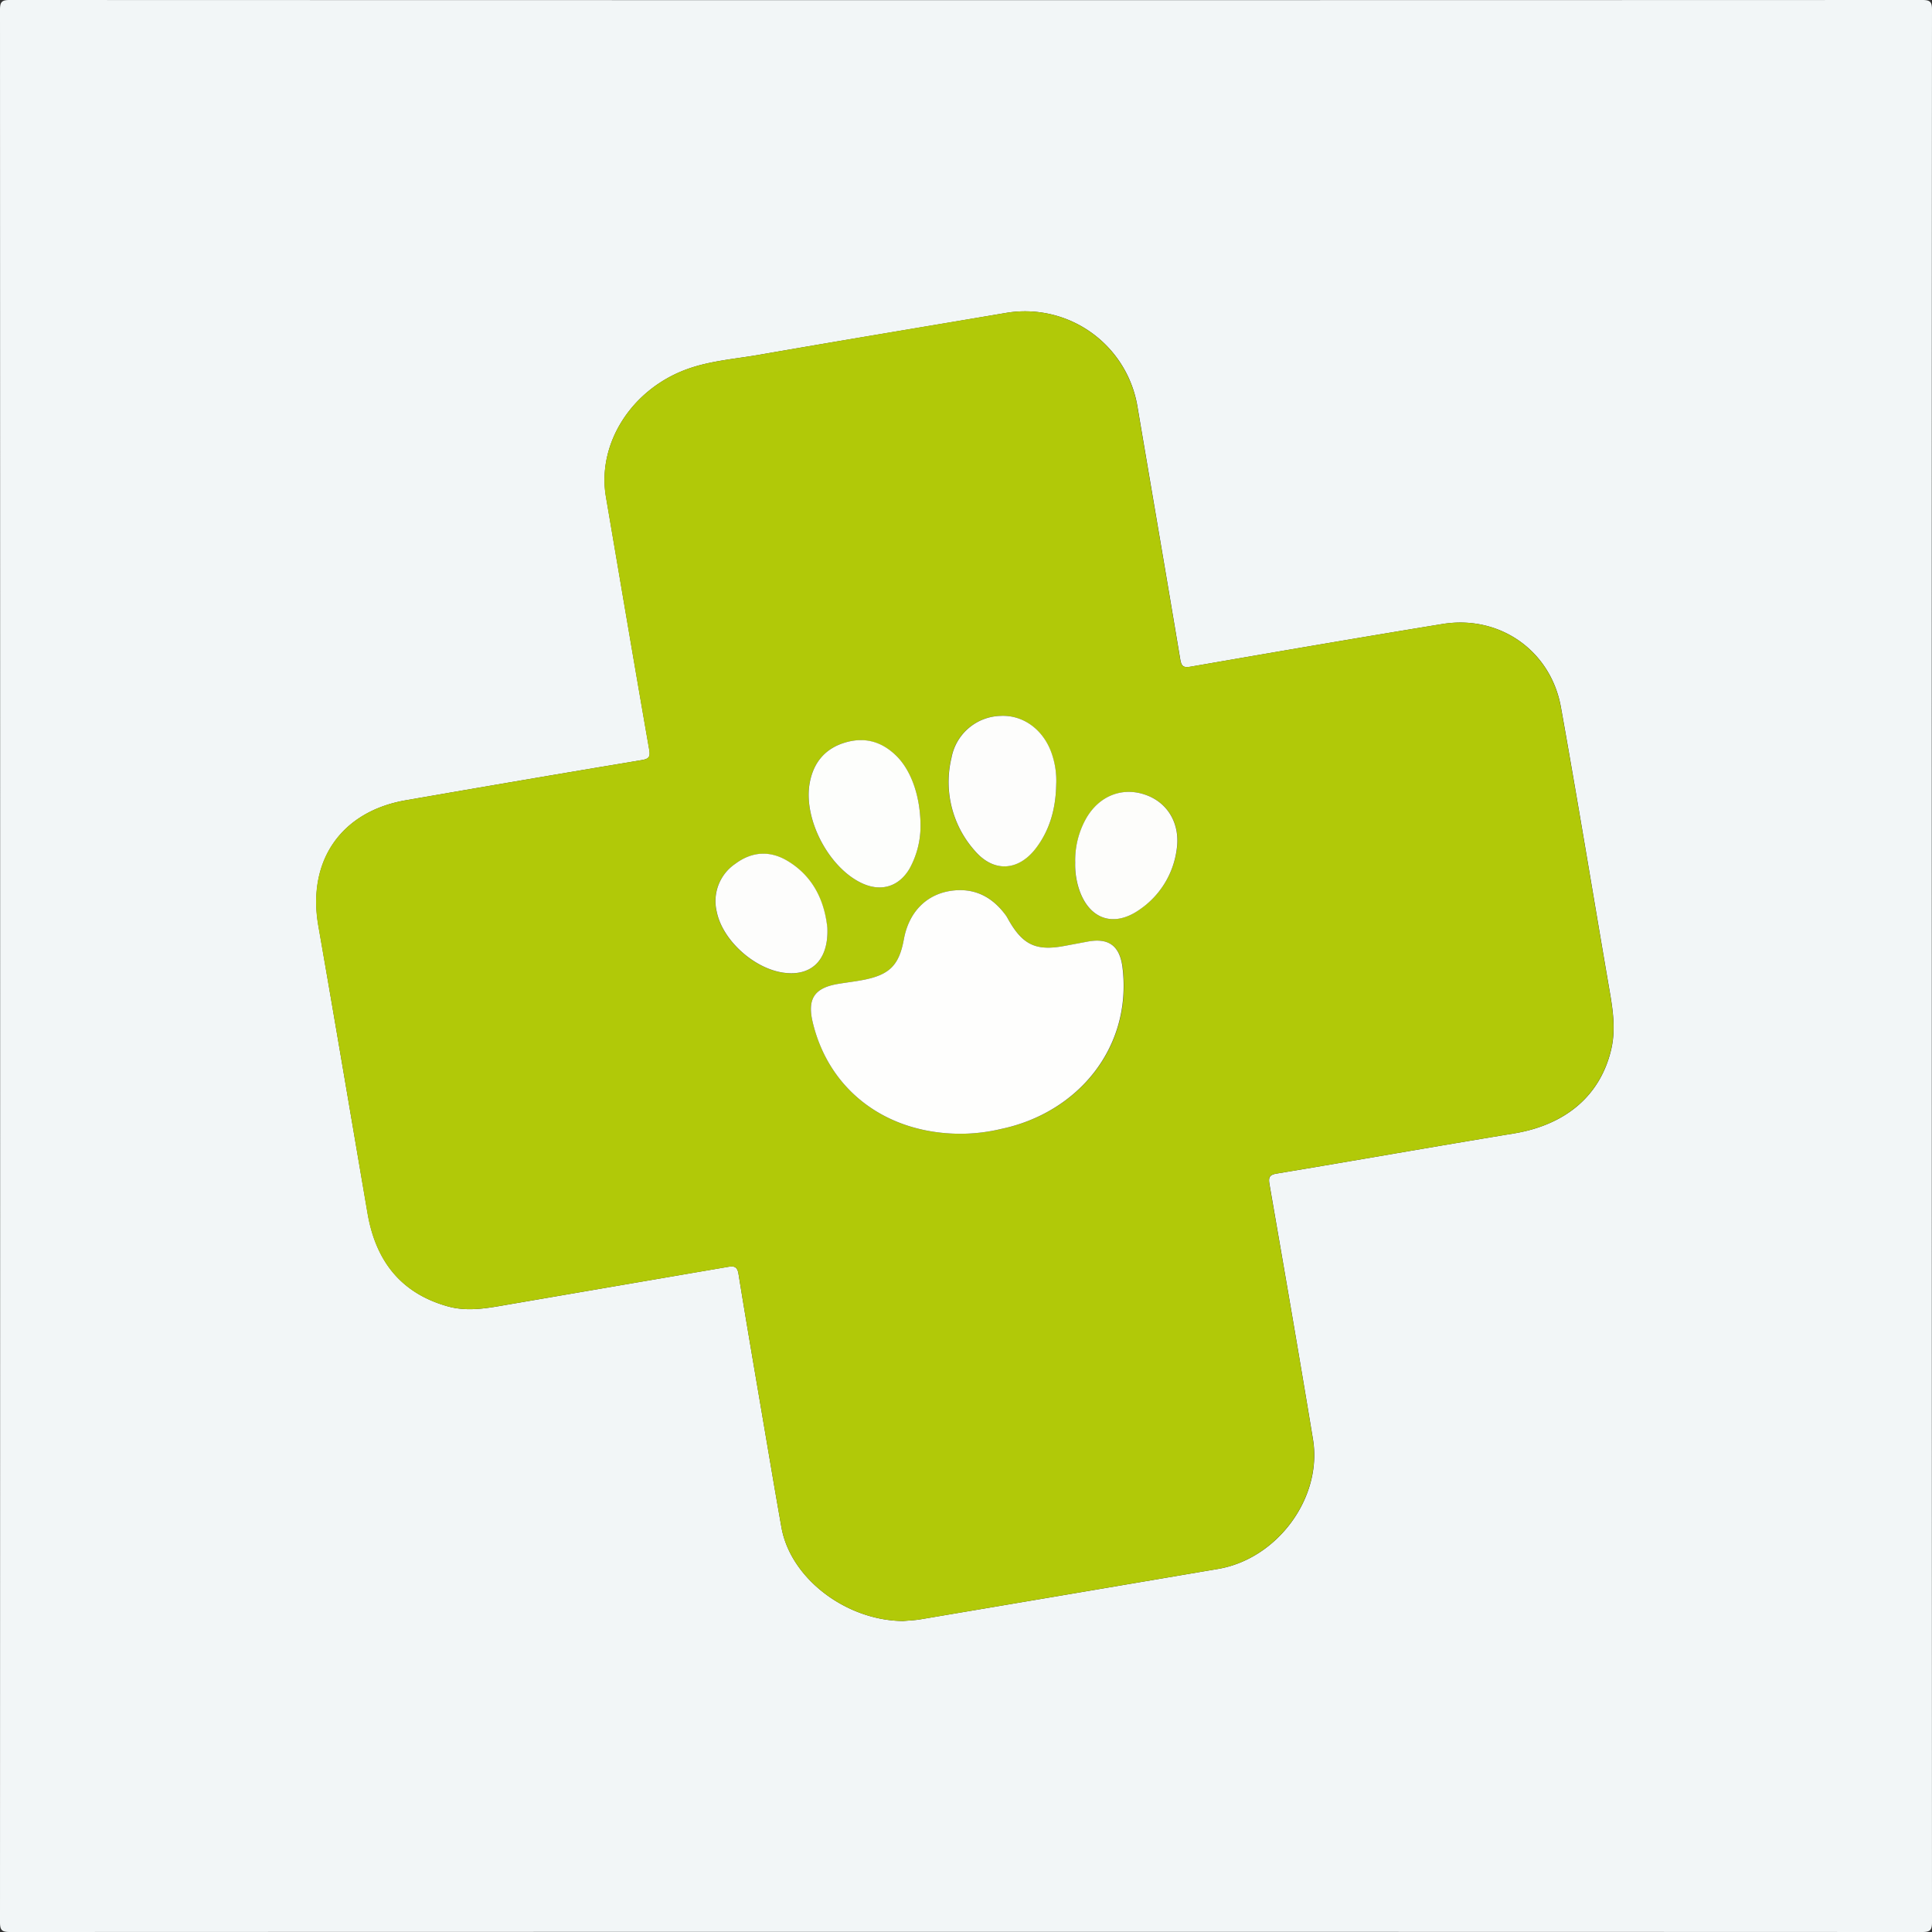 <svg id="Capa_1" data-name="Capa 1" xmlns="http://www.w3.org/2000/svg" viewBox="0 0 550 550"><rect x="0" y="0" width="550" height="550" fill="#333333" stroke="none"/><path d="M574.94,301q0,136.1.06,272.19c0,2.29-.52,2.81-2.81,2.81Q300,575.91,27.81,576c-2.29,0-2.81-.52-2.81-2.81Q25.09,301,25,28.81c0-2.29.52-2.81,2.81-2.81q272.19.09,544.38,0c2.29,0,2.81.52,2.81,2.81Q574.9,164.91,574.94,301ZM282.12,487.47c1.61-.15,3.25-.2,4.84-.47q42.42-7.15,84.82-14.36c16.84-2.86,29.74-20.27,27-36.92-4-24.18-8.17-48.32-12.36-72.47-.34-2-.16-2.8,2.11-3.17,22.47-3.73,44.9-7.7,67.37-11.39,14.78-2.43,24.63-10.72,27.76-23.83,1.58-6.65.18-13.14-.93-19.66-4.45-25.95-8.71-51.95-13.36-77.87-2.91-16.17-17.5-26.33-33.72-23.69-23.88,3.9-47.73,8-71.58,12.13-2.15.37-2.73,0-3.09-2.18-4-24-8.12-47.92-12.17-71.88a32.44,32.44,0,0,0-37.3-26.65c-23.47,4-46.94,7.86-70.38,11.94-6.9,1.2-14,1.7-20.61,4.12-15.83,5.78-25.61,21.28-23,36.36,4.09,24,8.12,47.93,12.3,71.87.39,2.23-.14,2.7-2.23,3.05Q174,248,140.49,253.83c-18.43,3.22-28.05,17.29-24.85,35.7,4.74,27.25,9.31,54.53,14,81.79,2.28,13.42,9.31,22.77,22.79,26.56,5.9,1.66,11.71.45,17.53-.55Q201,392,232.15,386.66c1.77-.31,2.74-.16,3.09,2,2.17,13.45,4.48,26.88,6.76,40.31,1.81,10.63,3.58,21.26,5.47,31.87C250.05,475.32,265.83,487.34,282.12,487.47Z" transform="translate(-25 -26)" style="fill:#f2f6f7"/><path d="M282.12,487.47c-16.29-.13-32.07-12.15-34.65-26.61-1.89-10.61-3.66-21.24-5.47-31.87-2.28-13.43-4.59-26.86-6.76-40.31-.35-2.18-1.32-2.33-3.09-2Q201,392,169.91,397.33c-5.82,1-11.63,2.21-17.53.55-13.48-3.79-20.51-13.14-22.79-26.56-4.64-27.26-9.21-54.54-14-81.79-3.2-18.41,6.42-32.48,24.85-35.7Q174,248,207.55,242.4c2.09-.35,2.62-.82,2.23-3.05-4.18-23.94-8.21-47.91-12.3-71.87-2.57-15.08,7.21-30.58,23-36.36,6.65-2.42,13.71-2.92,20.61-4.12,23.44-4.08,46.91-8,70.38-11.94a32.44,32.44,0,0,1,37.3,26.65c4.05,24,8.18,47.91,12.17,71.88.36,2.17.94,2.55,3.09,2.18,23.85-4.13,47.7-8.23,71.58-12.13,16.22-2.64,30.81,7.52,33.72,23.69,4.65,25.92,8.91,51.92,13.36,77.87,1.11,6.52,2.51,13,.93,19.66-3.13,13.11-13,21.4-27.76,23.83-22.47,3.69-44.9,7.66-67.37,11.39-2.27.37-2.45,1.16-2.11,3.17,4.19,24.15,8.39,48.29,12.36,72.47,2.74,16.65-10.16,34.06-27,36.92Q329.38,479.83,287,487C285.37,487.27,283.73,487.32,282.12,487.47Zm16.41-138.71A50.46,50.46,0,0,0,310,347.4c21.91-4.58,37.24-23.13,34.65-45.66-.74-6.35-3.84-8.86-10-7.68L328,295.29c-7.93,1.48-11.7-.24-15.74-7.15-.31-.52-.57-1.08-.93-1.57-3.62-5-8.39-7.66-14.63-7.09-7.64.71-12.93,5.9-14.39,13.91-1.33,7.23-3.94,10-11.1,11.48-2.58.53-5.22.81-7.82,1.26-6.56,1.15-8.59,4.26-7.05,10.8C260.91,336.31,277.2,348.8,298.53,348.76Zm27.15-99.44a23.43,23.43,0,0,0-1.38-9c-2.38-6.7-8.11-10.84-14.47-10.53a14.6,14.6,0,0,0-14,11.94,29.39,29.39,0,0,0,6.65,26.46c5.32,6.21,12.33,5.83,17.33-.66C324,262.19,325.56,256,325.68,249.32Zm-38.62,12c0-8.61-2.67-16-7-20.24-4.16-4-9.07-5.33-14.61-3.66s-8.86,5.68-9.93,11.31c-2,10.35,5.46,24.46,15,28.78,5.39,2.43,10.39.87,13.38-4.21A25.23,25.23,0,0,0,287.06,261.3Zm44,10.19a22.41,22.41,0,0,0,1.16,7.82c2.89,8.38,9.8,10.76,17.09,5.67A24.61,24.61,0,0,0,360,267.86c1.09-7.22-2.43-13.33-8.83-15.58-6.62-2.33-13.21.24-16.91,6.66A24.24,24.24,0,0,0,331.09,271.49Zm-70.55,18.74c-.75-7.42-3.82-14.64-11.34-19.15-5-3-10.17-2.69-14.87.82a12.82,12.82,0,0,0-5.28,13.67c1.57,7.79,10.06,15.75,18.41,17.24C255.66,304.26,260.89,299.64,260.54,290.23Z" transform="translate(-25 -26)" style="fill:#b1c908"/><path d="M298.53,348.76c-21.33,0-37.62-12.45-42.19-31.83-1.54-6.54.49-9.65,7.05-10.8,2.6-.45,5.24-.73,7.82-1.26,7.16-1.48,9.77-4.25,11.1-11.48,1.46-8,6.75-13.2,14.39-13.91,6.24-.57,11,2.13,14.63,7.09.36.49.62,1.05.93,1.57,4,6.91,7.81,8.63,15.74,7.15l6.59-1.23c6.2-1.18,9.3,1.33,10,7.68,2.59,22.53-12.74,41.08-34.65,45.66A50.46,50.46,0,0,1,298.53,348.76Z" transform="translate(-25 -26)" style="fill:#fefefd"/><path d="M325.68,249.32c-.12,6.65-1.71,12.87-5.83,18.22-5,6.49-12,6.87-17.33.66a29.39,29.39,0,0,1-6.65-26.46,14.6,14.6,0,0,1,14-11.94c6.36-.31,12.09,3.83,14.47,10.53A23.43,23.43,0,0,1,325.68,249.32Z" transform="translate(-25 -26)" style="fill:#fdfdfc"/><path d="M287.06,261.3a25.23,25.23,0,0,1-3.14,12c-3,5.08-8,6.64-13.38,4.21-9.56-4.32-17-18.43-15-28.78,1.07-5.63,4.33-9.61,9.93-11.31s10.45-.37,14.61,3.66C284.39,245.27,287.06,252.69,287.06,261.3Z" transform="translate(-25 -26)" style="fill:#fdfefc"/><path d="M331.09,271.49a24.24,24.24,0,0,1,3.14-12.55c3.7-6.42,10.29-9,16.91-6.66,6.4,2.25,9.92,8.36,8.83,15.58A24.61,24.61,0,0,1,349.34,285c-7.29,5.09-14.2,2.71-17.09-5.67A22.41,22.41,0,0,1,331.09,271.49Z" transform="translate(-25 -26)" style="fill:#fdfdfb"/><path d="M260.54,290.23c.35,9.41-4.88,14-13.08,12.58-8.35-1.49-16.84-9.45-18.41-17.24a12.82,12.82,0,0,1,5.28-13.67c4.7-3.51,9.87-3.83,14.87-.82C256.72,275.59,259.79,282.81,260.54,290.23Z" transform="translate(-25 -26)" style="fill:#fdfdfc"/></svg>